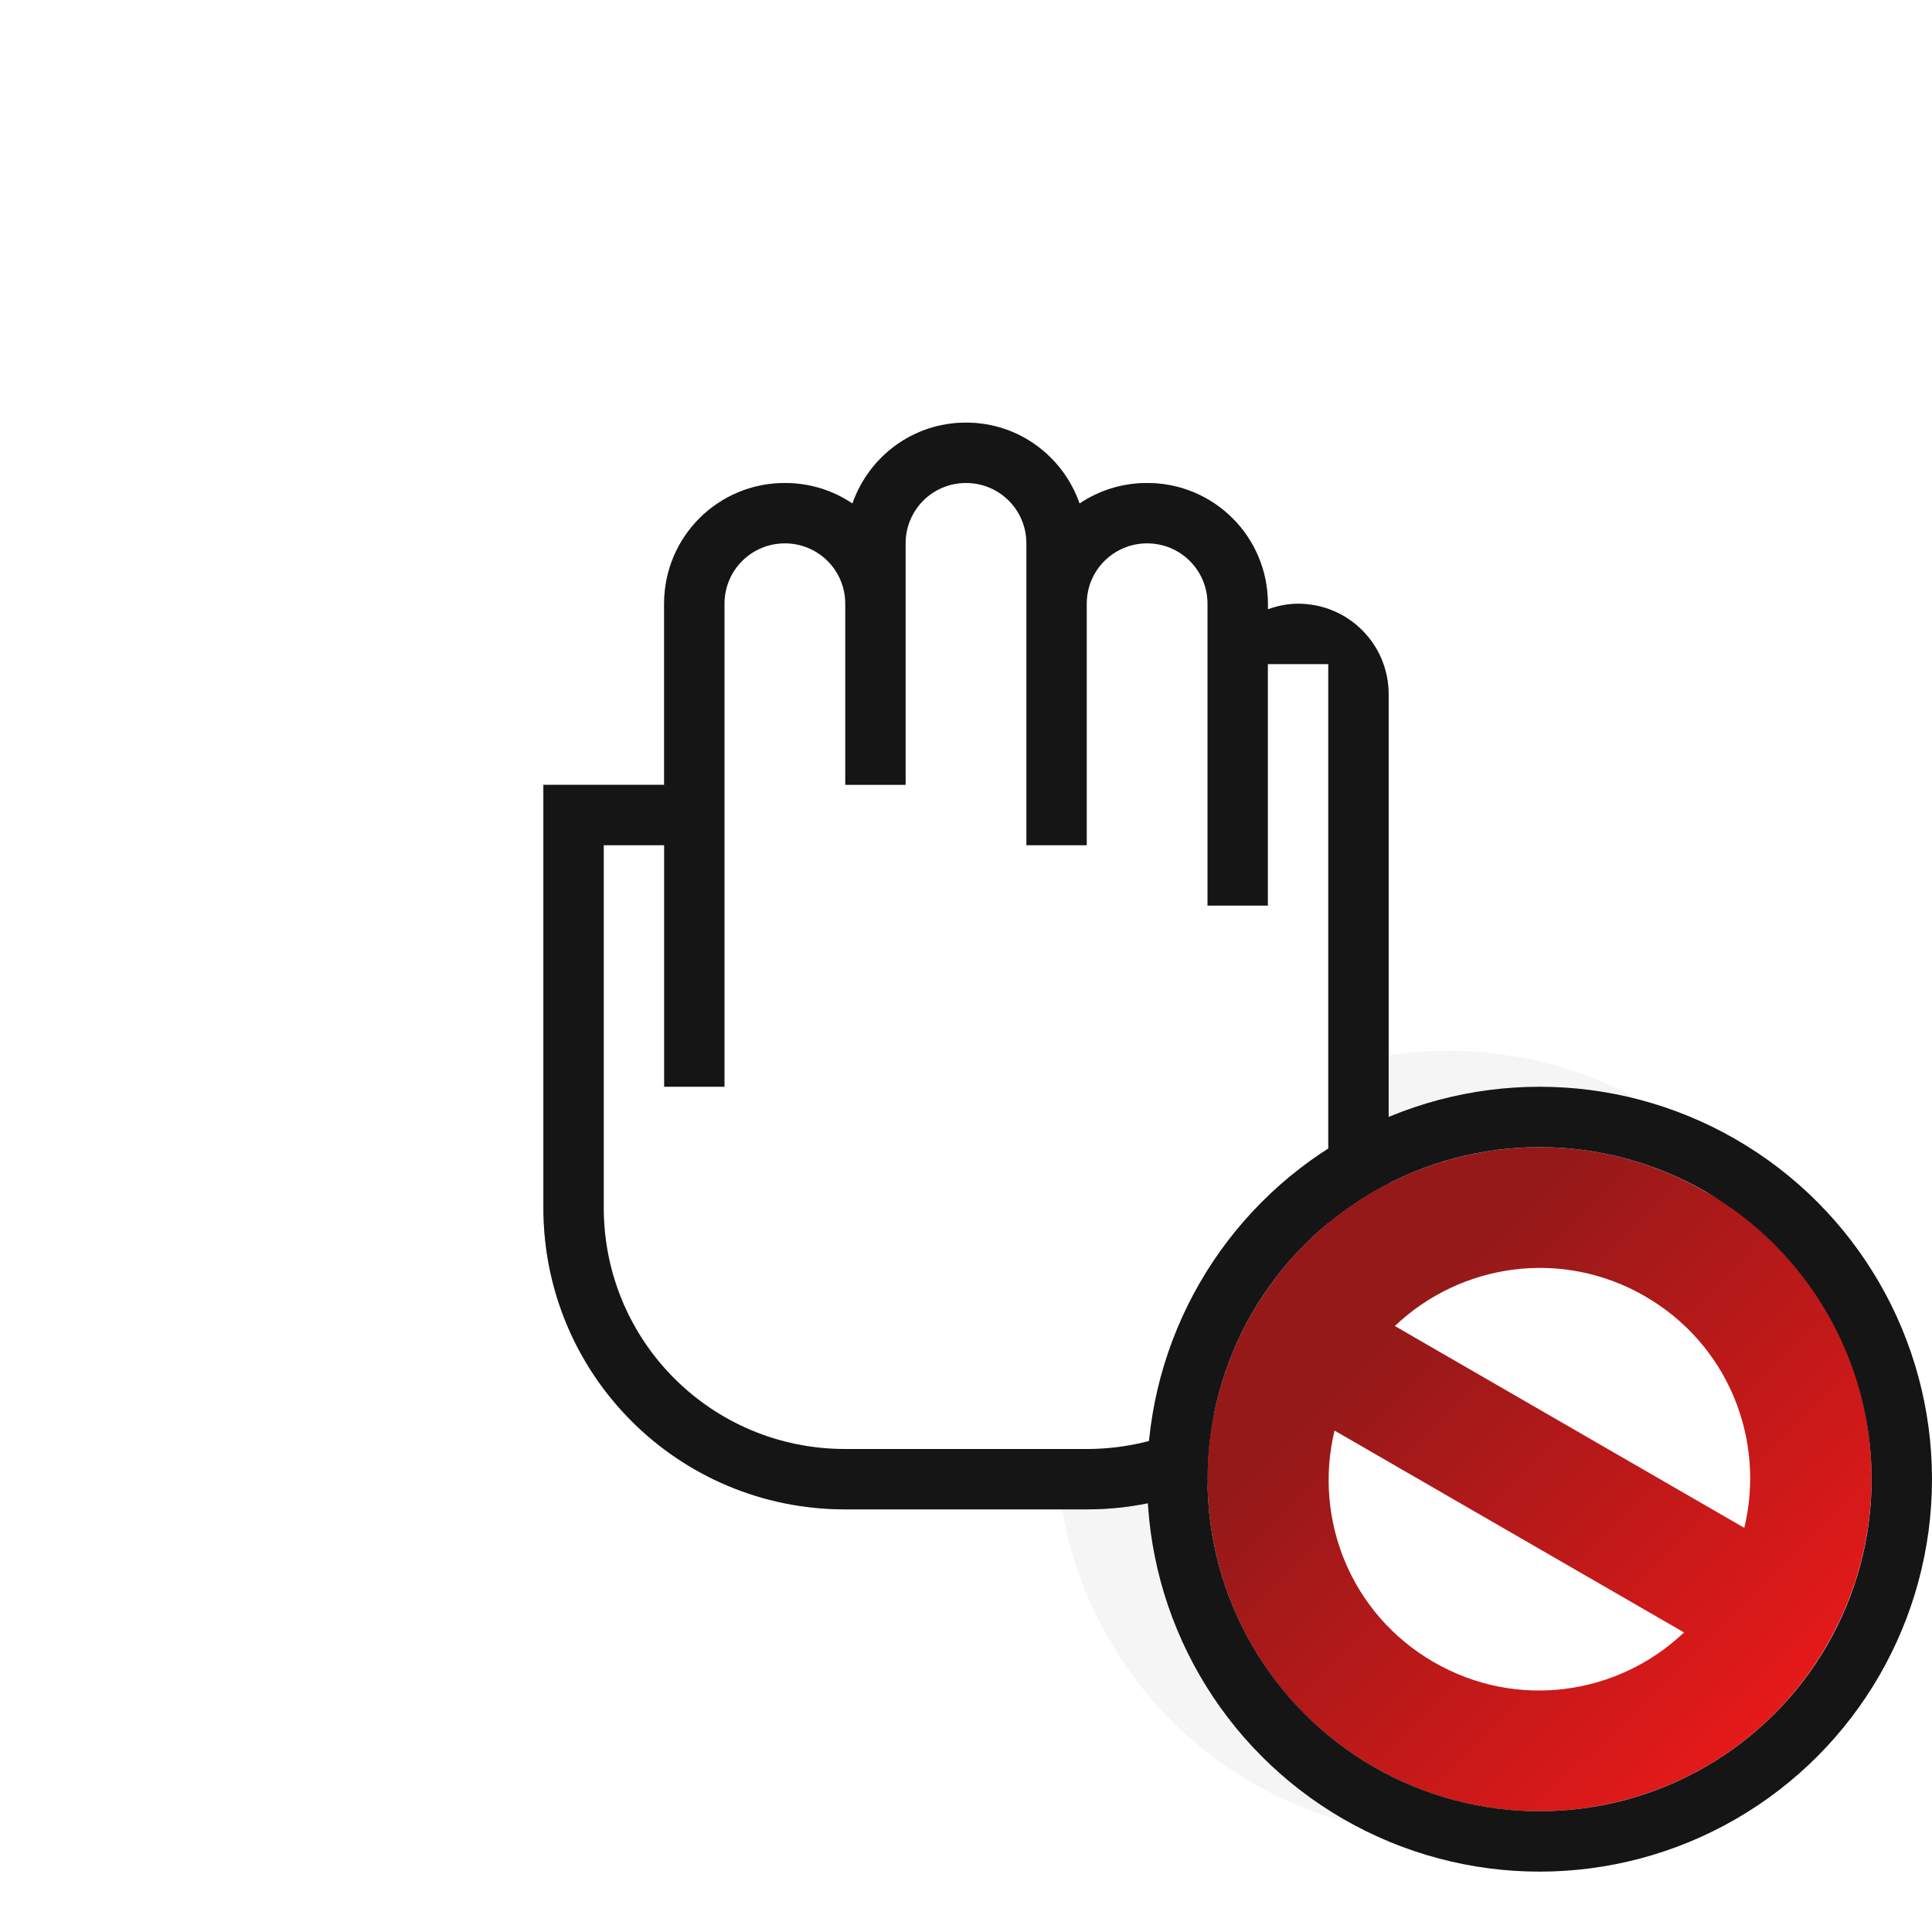 <?xml version="1.0" encoding="UTF-8" standalone="no"?>
<svg
   xmlns:dc="http://purl.org/dc/elements/1.1/"
   xmlns:cc="http://creativecommons.org/ns#"
   xmlns:rdf="http://www.w3.org/1999/02/22-rdf-syntax-ns#"
   xmlns:svg="http://www.w3.org/2000/svg"
   xmlns="http://www.w3.org/2000/svg"
   xmlns:sodipodi="http://sodipodi.sourceforge.net/DTD/sodipodi-0.dtd"
   xmlns:inkscape="http://www.inkscape.org/namespaces/inkscape"
   width="32"
   height="32"
   version="1.1"
   viewBox="0 0 32 32"
   id="svg42"
   sodipodi:docname="dnd-no-drop.svg"
   inkscape:version="1.0.1 (3bc2e813f5, 2020-09-07)">
  <sodipodi:namedview
     pagecolor="#ffffff"
     bordercolor="#666666"
     borderopacity="1"
     objecttolerance="10"
     gridtolerance="10"
     guidetolerance="10"
     inkscape:pageopacity="0"
     inkscape:pageshadow="2"
     inkscape:window-width="1920"
     inkscape:window-height="1004"
     id="namedview44"
     showgrid="false"
     inkscape:zoom="12.984375"
     inkscape:cx="12.133693"
     inkscape:cy="24.247673"
     inkscape:window-x="0"
     inkscape:window-y="0"
     inkscape:window-maximized="1"
     inkscape:current-layer="svg42" />
  <defs
     id="defs22">
    <filter
       id="b"
       x="-.108"
       y="-.108"
       width="1.216"
       height="1.216"
       color-interpolation-filters="sRGB">
      <feGaussianBlur
         stdDeviation="0.585"
         id="feGaussianBlur4" />
    </filter>
    <style
       id="current-color-scheme"
       type="text/css">.ColorScheme-Text {
        color:#31363b;
      }
      .ColorScheme-Background {
        color:#eff0f1;
      }
      .ColorScheme-Highlight {
        color:#3daee9;
      }
      .ColorScheme-ViewText {
        color:#31363b;
      }
      .ColorScheme-ViewBackground {
        color:#fcfcfc;
      }
      .ColorScheme-ViewHover {
        color:#93cee9;
      }
      .ColorScheme-ViewFocus{
        color:#3daee9;
      }
      .ColorScheme-ButtonText {
        color:#31363b;
      }
      .ColorScheme-ButtonBackground {
        color:#eff0f1;
      }
      .ColorScheme-ButtonHover {
        color:#93cee9;
      }
      .ColorScheme-ButtonFocus{
        color:#3daee9;
      }
      .ColorScheme-NegativeText {
        color:#da4453;
      }</style>
    <style
       type="text/css"
       id="style8" />
    <style
       type="text/css"
       id="style10">.ColorScheme-Text {
        color:#31363b;
      }
      .ColorScheme-Background {
        color:#eff0f1;
      }
      .ColorScheme-Highlight {
        color:#3daee9;
      }
      .ColorScheme-ViewText {
        color:#31363b;
      }
      .ColorScheme-ViewBackground {
        color:#fcfcfc;
      }
      .ColorScheme-ViewHover {
        color:#93cee9;
      }
      .ColorScheme-ViewFocus{
        color:#3daee9;
      }
      .ColorScheme-ButtonText {
        color:#31363b;
      }
      .ColorScheme-ButtonBackground {
        color:#eff0f1;
      }
      .ColorScheme-ButtonHover {
        color:#93cee9;
      }
      .ColorScheme-ButtonFocus{
        color:#3daee9;
      }
      .ColorScheme-NegativeText {
        color:#da4453;
      }</style>
    <style
       type="text/css"
       id="style12" />
    <filter
       id="filter1113-7"
       x="-.274"
       y="-.213"
       width="1.549"
       height="1.427"
       color-interpolation-filters="sRGB">
      <feGaussianBlur
         stdDeviation="1.6"
         id="feGaussianBlur14" />
    </filter>
    <linearGradient
       id="linearGradient874"
       x1="25.866"
       x2="17.936"
       y1="1040.4"
       y2="1048.4"
       gradientTransform="matrix(-.999 0 0 1 48.956 -1018.3)"
       gradientUnits="userSpaceOnUse">
      <stop
         stop-color="#961919"
         offset="0"
         id="stop17" />
      <stop
         stop-color="#fa1919"
         offset="1"
         id="stop19" />
    </linearGradient>
  </defs>
  <path
     d="m24 17.404c-3.59 0-6.5 2.91-6.5 6.5 0 3.59 2.91 6.5 6.5 6.5s6.5-2.91 6.5-6.5c0-3.59-2.91-6.5-6.5-6.5z"
     color="#000000"
     filter="url(#b)"
     opacity=".2"
     style="text-decoration-line:none;text-indent:0;text-transform:none"
     id="path24" />
  <g
     transform="translate(-28,-2)"
     id="g36">
    <g
       filter="url(#filter1113-7)"
       opacity=".35"
       id="g30">
      <path
         d="m44 9c-0.875 0-1.608 0.56-1.881 1.34-0.319-0.215-0.704-0.34-1.119-0.34-1.108 0-2 0.892-2 2v3h-2v7c0 2.77 2.23 5 5 5h4c2.77 0 5-2.23 5-5v-8.5c0-0.831-0.669-1.5-1.5-1.5-0.177 0-0.343 0.036-0.5 0.092v-0.092c0-1.108-0.892-2-2-2-0.415 0-0.8 0.125-1.119 0.34-0.273-0.78-1.006-1.34-1.881-1.34z"
         opacity="1"
         id="path26" />
      <path
         d="m44 10c0.554 0 1 0.446 1 1v5h1v-4c0-0.554 0.446-1 1-1s1 0.446 1 1v5h1v-4h1v9c0 2.216-1.784 4-4 4h-4c-2.216 0-4-1.784-4-4v-6h1v4h1v-8c0-0.554 0.446-1 1-1s1 0.446 1 1v3h1v-4c0-0.554 0.446-1 1-1z"
         opacity="1"
         id="path28" />
    </g>
    <path
       d="m44 9c-0.875 0-1.608 0.56-1.881 1.34-0.319-0.215-0.704-0.34-1.119-0.34-1.108 0-2 0.892-2 2v3h-2v7c0 2.77 2.23 5 5 5h4c2.77 0 5-2.23 5-5v-8.5c0-0.831-0.669-1.5-1.5-1.5-0.177 0-0.343 0.036-0.5 0.092v-0.092c0-1.108-0.892-2-2-2-0.415 0-0.8 0.125-1.119 0.34-0.273-0.78-1.006-1.34-1.881-1.34z"
       fill="#151515"
       id="path32" />
    <path
       d="m44 10c0.554 0 1 0.446 1 1v5h1v-4c0-0.554 0.446-1 1-1s1 0.446 1 1v5h1v-4h1v9c0 2.216-1.784 4-4 4h-4c-2.216 0-4-1.784-4-4v-6h1v4h1v-8c0-0.554 0.446-1 1-1s1 0.446 1 1v3h1v-4c0-0.554 0.446-1 1-1z"
       fill="#fff"
       id="path34" />
  </g>
  <circle
     style="fill:#ffffff;fill-opacity:1;stroke-width:1.647;stroke-linecap:round"
     id="path869"
     cx="25.5"
     cy="24.5"
     r="5.5" />
  <path
     d="m28.733 20.019c2.26 1.63 2.948 4.765 1.525 7.231-1.518 2.63-4.88 3.531-7.509 2.013-2.629-1.518-3.53-4.882-2.012-7.512 1.518-2.63 4.88-3.531 7.509-2.013 0.164 0.095 0.336 0.172 0.487 0.281zm-1.486 1.451c-1.375-0.794-3.049-0.548-4.144 0.493l5.788 3.343c0.354-1.469-0.27-3.042-1.645-3.836zm0.645 5.568-5.788-3.343c-0.354 1.469 0.27 3.042 1.645 3.836 1.375 0.794 3.049 0.548 4.144-0.493z"
     fill="url(#linearGradient874)"
     stroke-width="1"
     id="path38" />
  <circle
     cx="25.5"
     cy="24.5"
     r="6"
     fill="none"
     stroke="#151515"
     stroke-width="1"
     id="circle40" />
</svg>
